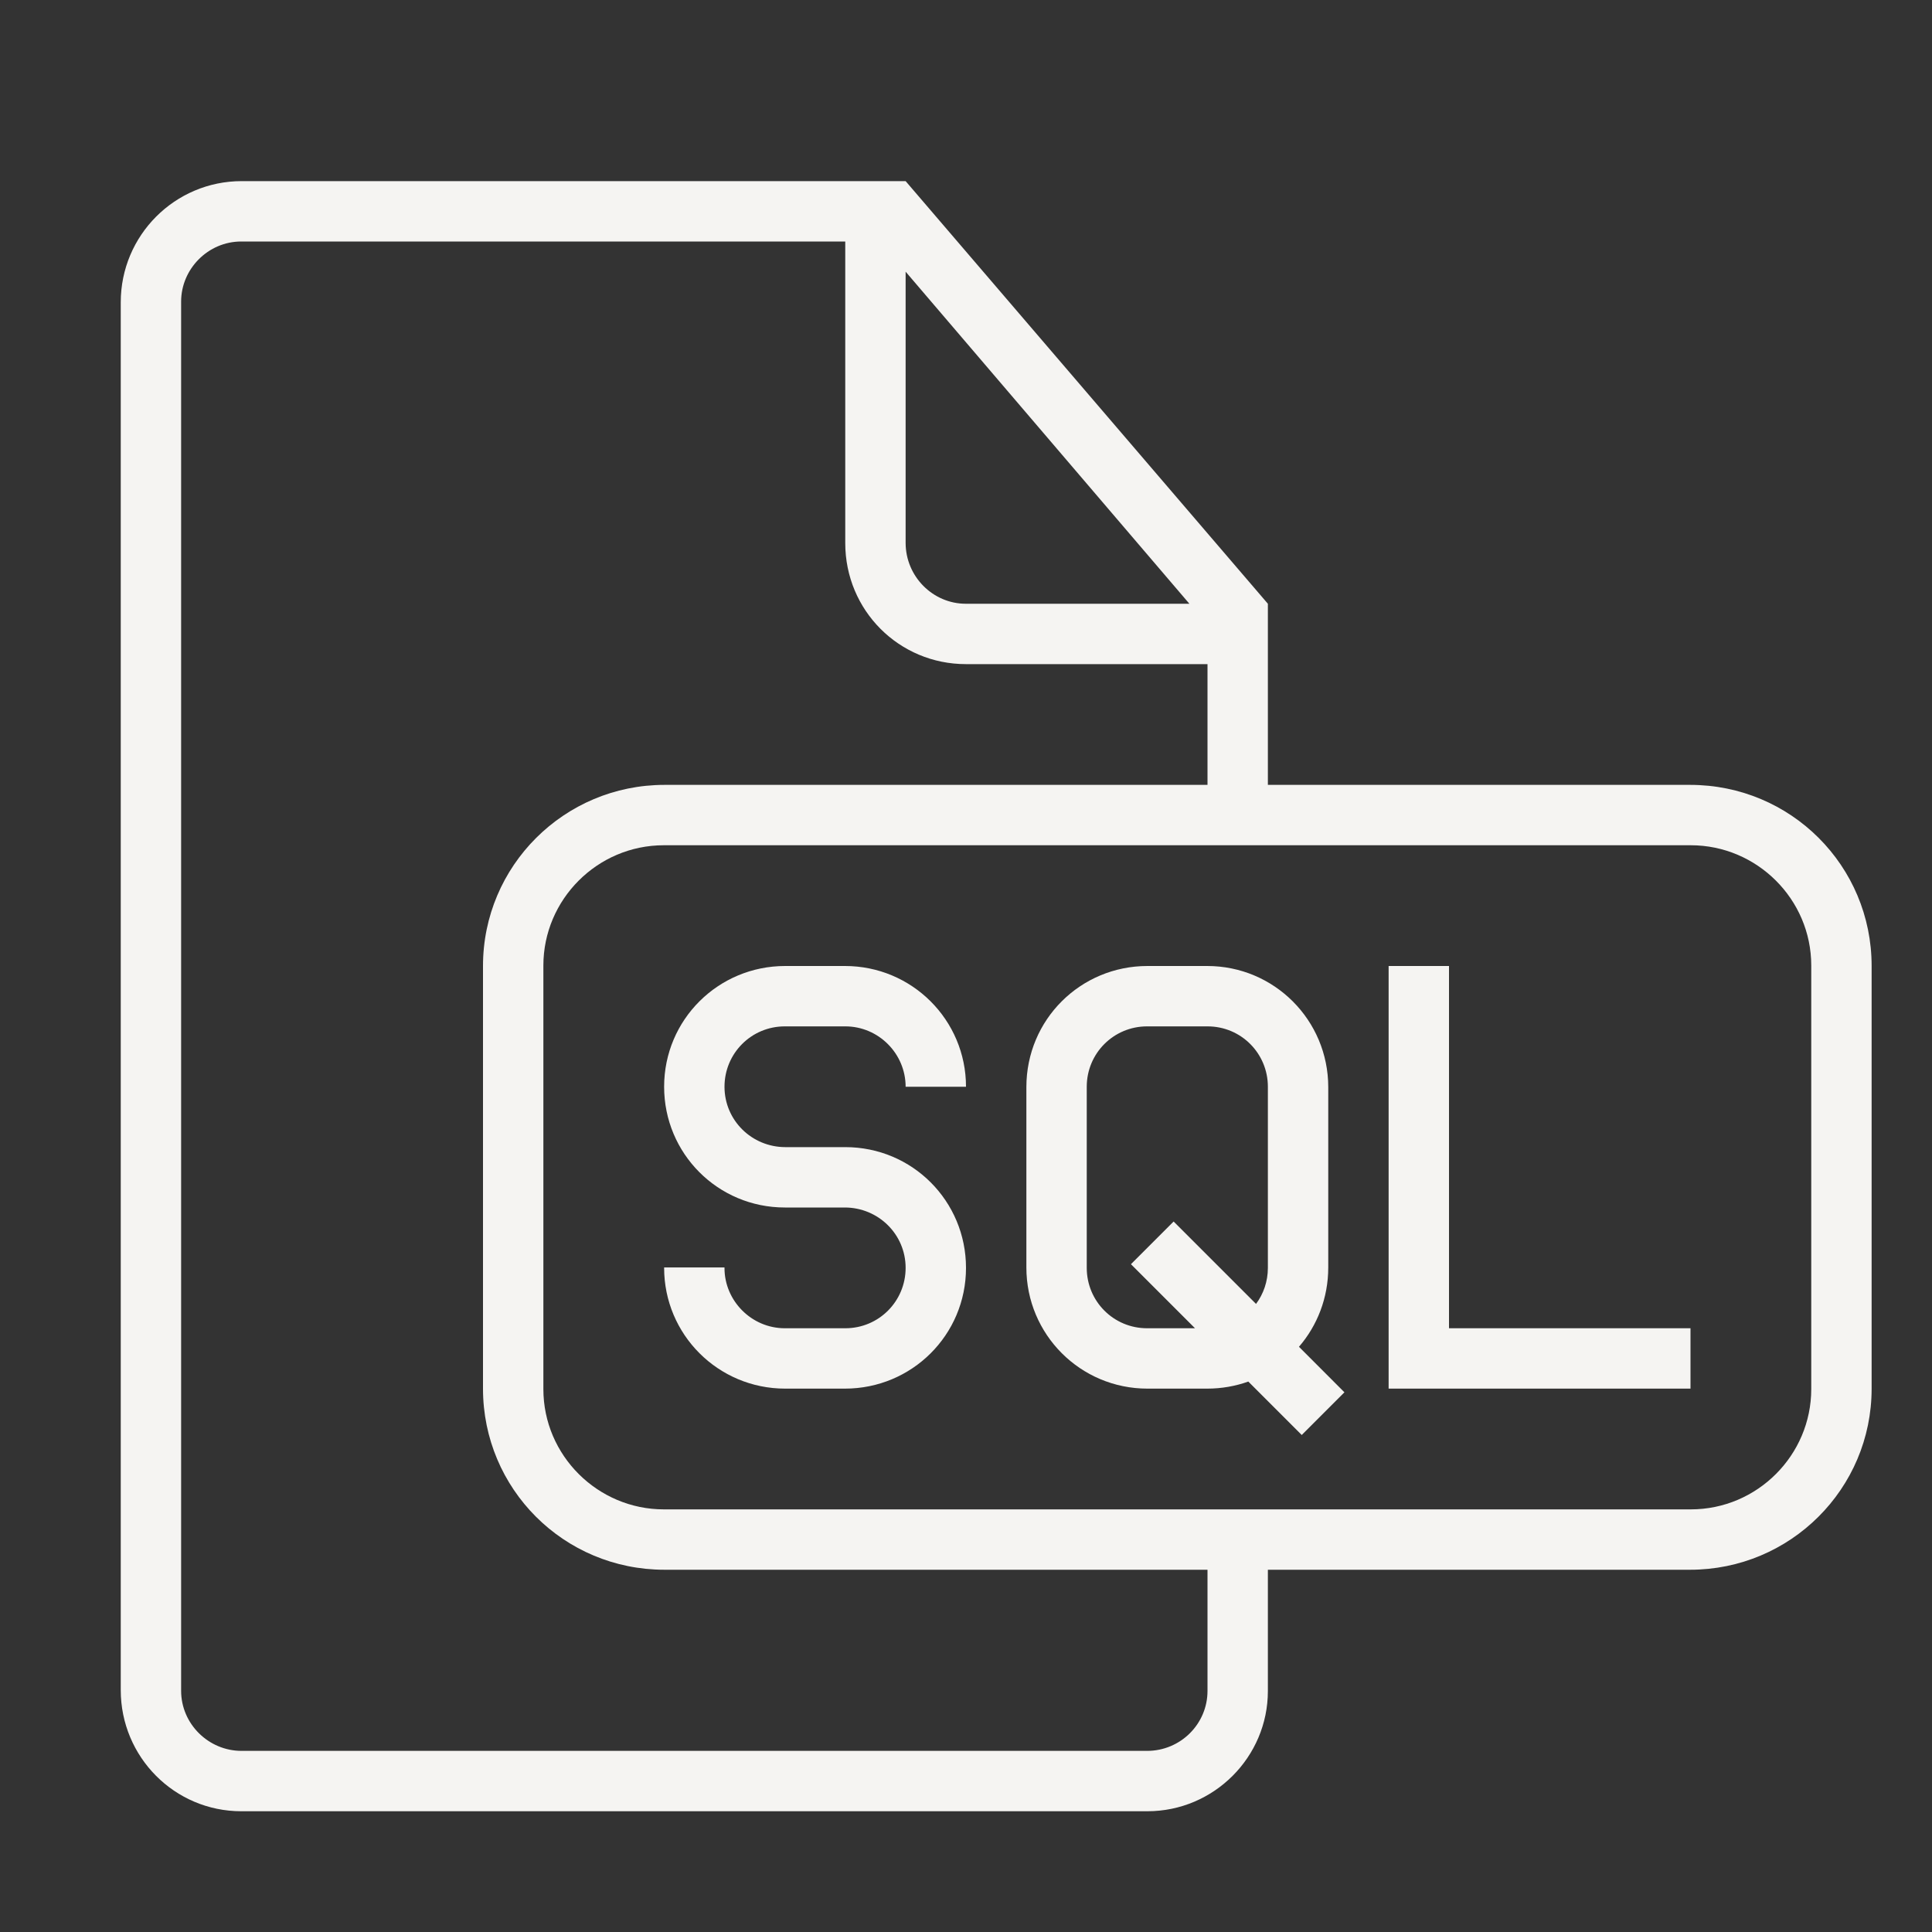 <?xml version="1.0" encoding="UTF-8" standalone="no"?>
<svg width="32px" height="32px" viewBox="0 0 32 32" version="1.1" xmlns="http://www.w3.org/2000/svg" xmlns:xlink="http://www.w3.org/1999/xlink" xmlns:sketch="http://www.bohemiancoding.com/sketch/ns">
    <rect x="0" y="0" width="32" height="32" fill="#333333" stroke="none"/>
    <!-- Generator: Sketch 3.0.3 (7891) - http://www.bohemiancoding.com/sketch -->
    <title>icon 89 document file sql</title>
    <desc>Created with Sketch.</desc>
    <defs></defs>
    <g id="Page-1" stroke="none" stroke-width="1" fill="none" fill-rule="evenodd" sketch:type="MSPage">
        <g id="icon-89-document-file-sql" sketch:type="MSArtboardGroup" fill="#f5f4f2">
            <path d="M20.676,22.883 C20.463,22.959 20.234,23 19.995,23 L19.005,23 C17.894,23 17,22.102 17,20.994 L17,18.006 C17,16.887 17.898,16 19.005,16 L19.995,16 C21.106,16 22,16.898 22,18.006 L22,20.994 C22,21.499 21.817,21.957 21.515,22.307 L22.268,23.061 L21.561,23.768 L20.676,22.883 L20.676,22.883 L20.676,22.883 Z M19.793,22 L18.999,22 C18.443,22 18,21.552 18,21 L18,18 C18,17.444 18.447,17 18.999,17 L20.001,17 C20.557,17 21,17.448 21,18 L21,21 C21,21.225 20.927,21.431 20.804,21.597 L19.439,20.232 L18.732,20.939 L19.793,22 L19.793,22 L19.793,22 Z M21,13 L21,10 L21,10 L15,3 L4.003,3 C2.897,3 2,3.898 2,5.007 L2,27.993 C2,29.101 2.891,30 3.997,30 L19.003,30 C20.106,30 21,29.102 21,28.009 L21,26 L27.993,26 C29.654,26 31,24.658 31,23.001 L31,15.999 C31,14.343 29.664,13 27.993,13 L21,13 L21,13 L21,13 Z M20,26 L20,28.007 C20,28.555 19.552,29 19,29 L4,29 C3.455,29 3,28.554 3,28.005 L3,4.995 C3,4.455 3.446,4 3.996,4 L14,4 L14,8.994 C14,10.113 14.894,11 15.998,11 L20,11 L20,13 L11.007,13 C9.346,13 8,14.342 8,15.999 L8,23.001 C8,24.657 9.336,26 11.007,26 L20,26 L20,26 L20,26 Z M15,4.5 L15,8.991 C15,9.548 15.451,10 15.997,10 L19.7,10 L15,4.5 L15,4.5 Z M10.995,14 C9.893,14 9,14.9 9,15.992 L9,23.008 C9,24.108 9.902,25 10.995,25 L28.005,25 C29.107,25 30,24.1 30,23.008 L30,15.992 C30,14.892 29.098,14 28.005,14 L10.995,14 L10.995,14 Z M13.005,16 C11.898,16 11,16.888 11,18 C11,19.105 11.888,20 13,20 L13.991,20 C14.548,20 15,20.444 15,21 C15,21.552 14.557,22 14.001,22 L12.999,22 C12.447,22 12,21.544 12,21.004 L12,20.993 L11,20.993 L11,20.999 C11,22.104 11.894,23 13.005,23 L13.995,23 C15.102,23 16,22.112 16,21 C16,19.895 15.112,19 14,19 L13.009,19 C12.452,19 12,18.556 12,18 C12,17.448 12.443,17 12.999,17 L14.001,17 C14.553,17 15,17.453 15,18 L16,18 C16,16.895 15.106,16 13.995,16 L13.005,16 L13.005,16 Z M28,22 L28,23 L23,23 L23,16 L24,16 L24,22 L28,22 L28,22 Z" id="document-file-sql" sketch:type="MSShapeGroup"></path>
        </g>
    </g>
</svg>